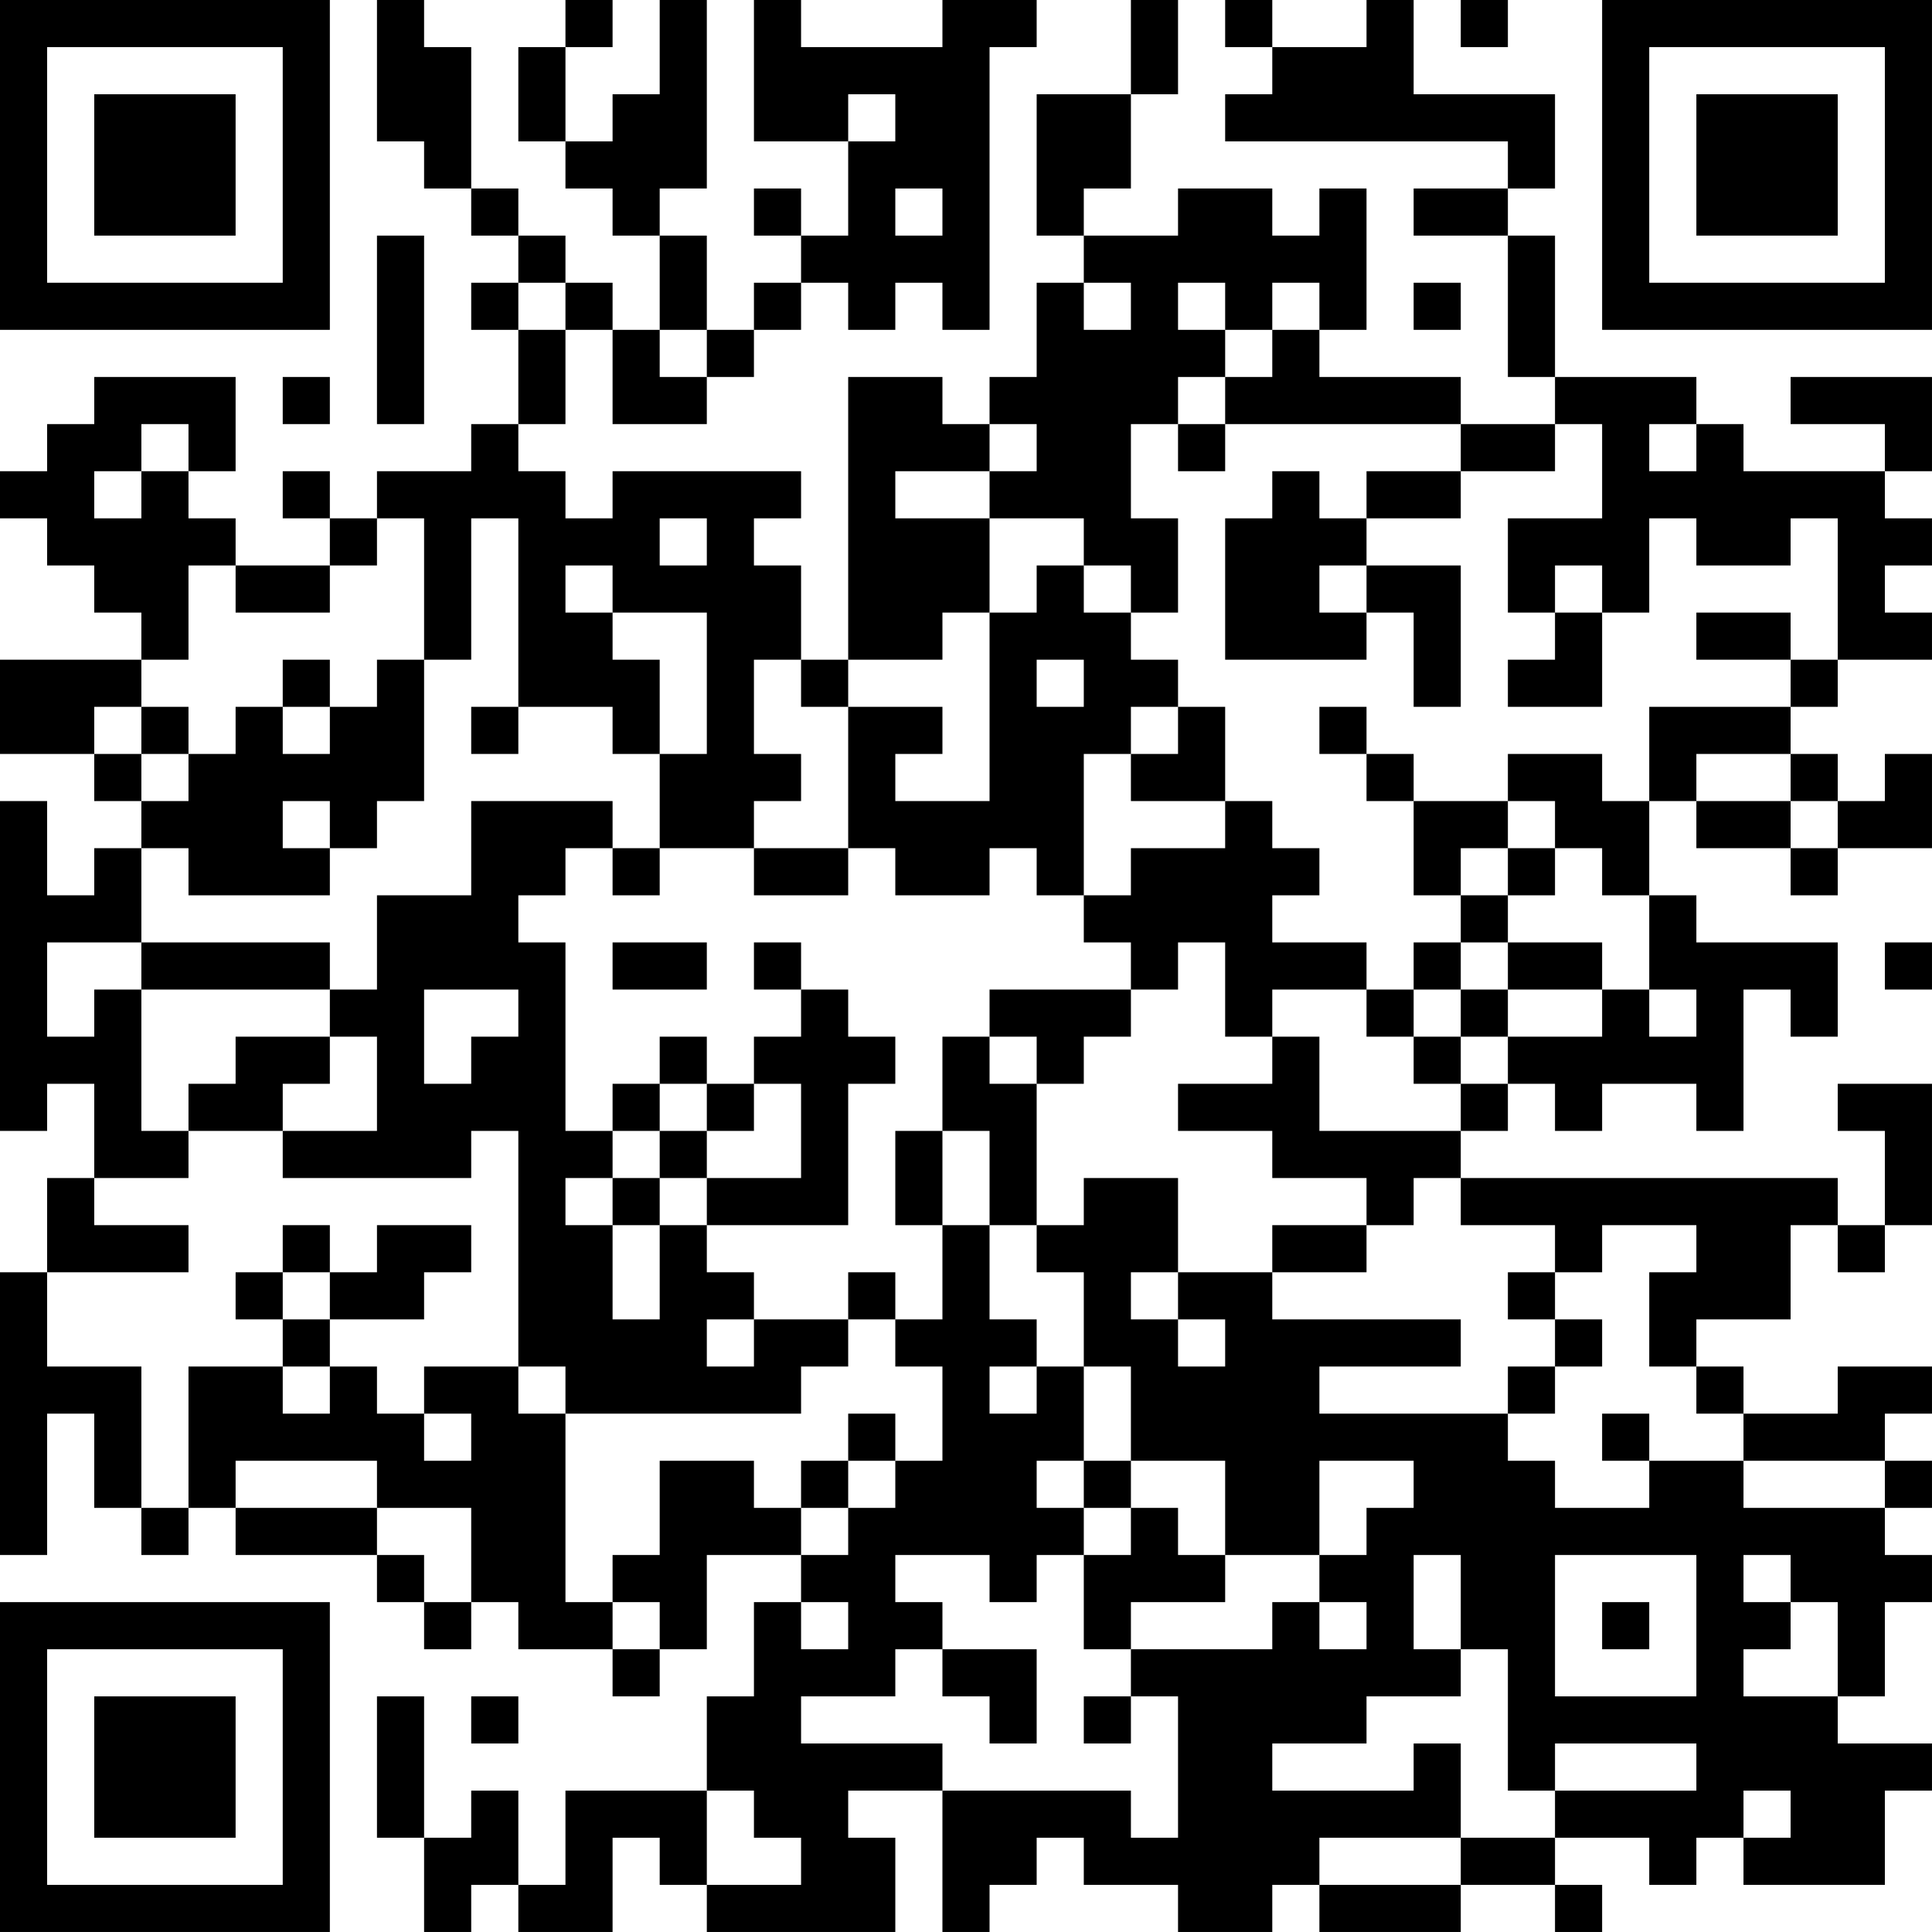 <?xml version="1.0" encoding="UTF-8"?>
<svg xmlns="http://www.w3.org/2000/svg" version="1.1" width="200" height="200" viewBox="0 0 200 200"><rect x="0" y="0" width="200" height="200" fill="#ffffff"/><g transform="scale(4.878)"><g transform="translate(0,0)"><path fill-rule="evenodd" d="M8 0L8 3L9 3L9 4L10 4L10 5L11 5L11 6L10 6L10 7L11 7L11 9L10 9L10 10L8 10L8 11L7 11L7 10L6 10L6 11L7 11L7 12L5 12L5 11L4 11L4 10L5 10L5 8L2 8L2 9L1 9L1 10L0 10L0 11L1 11L1 12L2 12L2 13L3 13L3 14L0 14L0 16L2 16L2 17L3 17L3 18L2 18L2 19L1 19L1 17L0 17L0 24L1 24L1 23L2 23L2 25L1 25L1 27L0 27L0 33L1 33L1 30L2 30L2 32L3 32L3 33L4 33L4 32L5 32L5 33L8 33L8 34L9 34L9 35L10 35L10 34L11 34L11 35L13 35L13 36L14 36L14 35L15 35L15 33L17 33L17 34L16 34L16 36L15 36L15 38L12 38L12 40L11 40L11 38L10 38L10 39L9 39L9 36L8 36L8 39L9 39L9 41L10 41L10 40L11 40L11 41L13 41L13 39L14 39L14 40L15 40L15 41L19 41L19 39L18 39L18 38L20 38L20 41L21 41L21 40L22 40L22 39L23 39L23 40L25 40L25 41L27 41L27 40L28 40L28 41L31 41L31 40L33 40L33 41L34 41L34 40L33 40L33 39L35 39L35 40L36 40L36 39L37 39L37 40L40 40L40 38L41 38L41 37L39 37L39 36L40 36L40 34L41 34L41 33L40 33L40 32L41 32L41 31L40 31L40 30L41 30L41 29L39 29L39 30L37 30L37 29L36 29L36 28L38 28L38 26L39 26L39 27L40 27L40 26L41 26L41 23L39 23L39 24L40 24L40 26L39 26L39 25L31 25L31 24L32 24L32 23L33 23L33 24L34 24L34 23L36 23L36 24L37 24L37 21L38 21L38 22L39 22L39 20L36 20L36 19L35 19L35 17L36 17L36 18L38 18L38 19L39 19L39 18L41 18L41 16L40 16L40 17L39 17L39 16L38 16L38 15L39 15L39 14L41 14L41 13L40 13L40 12L41 12L41 11L40 11L40 10L41 10L41 8L38 8L38 9L40 9L40 10L37 10L37 9L36 9L36 8L33 8L33 5L32 5L32 4L33 4L33 2L30 2L30 0L29 0L29 1L27 1L27 0L26 0L26 1L27 1L27 2L26 2L26 3L32 3L32 4L30 4L30 5L32 5L32 8L33 8L33 9L31 9L31 8L28 8L28 7L29 7L29 4L28 4L28 5L27 5L27 4L25 4L25 5L23 5L23 4L24 4L24 2L25 2L25 0L24 0L24 2L22 2L22 5L23 5L23 6L22 6L22 8L21 8L21 9L20 9L20 8L18 8L18 14L17 14L17 12L16 12L16 11L17 11L17 10L13 10L13 11L12 11L12 10L11 10L11 9L12 9L12 7L13 7L13 9L15 9L15 8L16 8L16 7L17 7L17 6L18 6L18 7L19 7L19 6L20 6L20 7L21 7L21 1L22 1L22 0L20 0L20 1L17 1L17 0L16 0L16 3L18 3L18 5L17 5L17 4L16 4L16 5L17 5L17 6L16 6L16 7L15 7L15 5L14 5L14 4L15 4L15 0L14 0L14 2L13 2L13 3L12 3L12 1L13 1L13 0L12 0L12 1L11 1L11 3L12 3L12 4L13 4L13 5L14 5L14 7L13 7L13 6L12 6L12 5L11 5L11 4L10 4L10 1L9 1L9 0ZM31 0L31 1L32 1L32 0ZM18 2L18 3L19 3L19 2ZM19 4L19 5L20 5L20 4ZM8 5L8 9L9 9L9 5ZM11 6L11 7L12 7L12 6ZM23 6L23 7L24 7L24 6ZM25 6L25 7L26 7L26 8L25 8L25 9L24 9L24 11L25 11L25 13L24 13L24 12L23 12L23 11L21 11L21 10L22 10L22 9L21 9L21 10L19 10L19 11L21 11L21 13L20 13L20 14L18 14L18 15L17 15L17 14L16 14L16 16L17 16L17 17L16 17L16 18L14 18L14 16L15 16L15 13L13 13L13 12L12 12L12 13L13 13L13 14L14 14L14 16L13 16L13 15L11 15L11 11L10 11L10 14L9 14L9 11L8 11L8 12L7 12L7 13L5 13L5 12L4 12L4 14L3 14L3 15L2 15L2 16L3 16L3 17L4 17L4 16L5 16L5 15L6 15L6 16L7 16L7 15L8 15L8 14L9 14L9 17L8 17L8 18L7 18L7 17L6 17L6 18L7 18L7 19L4 19L4 18L3 18L3 20L1 20L1 22L2 22L2 21L3 21L3 24L4 24L4 25L2 25L2 26L4 26L4 27L1 27L1 29L3 29L3 32L4 32L4 29L6 29L6 30L7 30L7 29L8 29L8 30L9 30L9 31L10 31L10 30L9 30L9 29L11 29L11 30L12 30L12 34L13 34L13 35L14 35L14 34L13 34L13 33L14 33L14 31L16 31L16 32L17 32L17 33L18 33L18 32L19 32L19 31L20 31L20 29L19 29L19 28L20 28L20 26L21 26L21 28L22 28L22 29L21 29L21 30L22 30L22 29L23 29L23 31L22 31L22 32L23 32L23 33L22 33L22 34L21 34L21 33L19 33L19 34L20 34L20 35L19 35L19 36L17 36L17 37L20 37L20 38L24 38L24 39L25 39L25 36L24 36L24 35L27 35L27 34L28 34L28 35L29 35L29 34L28 34L28 33L29 33L29 32L30 32L30 31L28 31L28 33L26 33L26 31L24 31L24 29L23 29L23 27L22 27L22 26L23 26L23 25L25 25L25 27L24 27L24 28L25 28L25 29L26 29L26 28L25 28L25 27L27 27L27 28L31 28L31 29L28 29L28 30L32 30L32 31L33 31L33 32L35 32L35 31L37 31L37 32L40 32L40 31L37 31L37 30L36 30L36 29L35 29L35 27L36 27L36 26L34 26L34 27L33 27L33 26L31 26L31 25L30 25L30 26L29 26L29 25L27 25L27 24L25 24L25 23L27 23L27 22L28 22L28 24L31 24L31 23L32 23L32 22L34 22L34 21L35 21L35 22L36 22L36 21L35 21L35 19L34 19L34 18L33 18L33 17L32 17L32 16L34 16L34 17L35 17L35 15L38 15L38 14L39 14L39 11L38 11L38 12L36 12L36 11L35 11L35 13L34 13L34 12L33 12L33 13L32 13L32 11L34 11L34 9L33 9L33 10L31 10L31 9L26 9L26 8L27 8L27 7L28 7L28 6L27 6L27 7L26 7L26 6ZM30 6L30 7L31 7L31 6ZM14 7L14 8L15 8L15 7ZM6 8L6 9L7 9L7 8ZM3 9L3 10L2 10L2 11L3 11L3 10L4 10L4 9ZM25 9L25 10L26 10L26 9ZM35 9L35 10L36 10L36 9ZM27 10L27 11L26 11L26 14L29 14L29 13L30 13L30 15L31 15L31 12L29 12L29 11L31 11L31 10L29 10L29 11L28 11L28 10ZM14 11L14 12L15 12L15 11ZM22 12L22 13L21 13L21 17L19 17L19 16L20 16L20 15L18 15L18 18L16 18L16 19L18 19L18 18L19 18L19 19L21 19L21 18L22 18L22 19L23 19L23 20L24 20L24 21L21 21L21 22L20 22L20 24L19 24L19 26L20 26L20 24L21 24L21 26L22 26L22 23L23 23L23 22L24 22L24 21L25 21L25 20L26 20L26 22L27 22L27 21L29 21L29 22L30 22L30 23L31 23L31 22L32 22L32 21L34 21L34 20L32 20L32 19L33 19L33 18L32 18L32 17L30 17L30 16L29 16L29 15L28 15L28 16L29 16L29 17L30 17L30 19L31 19L31 20L30 20L30 21L29 21L29 20L27 20L27 19L28 19L28 18L27 18L27 17L26 17L26 15L25 15L25 14L24 14L24 13L23 13L23 12ZM28 12L28 13L29 13L29 12ZM33 13L33 14L32 14L32 15L34 15L34 13ZM36 13L36 14L38 14L38 13ZM6 14L6 15L7 15L7 14ZM22 14L22 15L23 15L23 14ZM3 15L3 16L4 16L4 15ZM10 15L10 16L11 16L11 15ZM24 15L24 16L23 16L23 19L24 19L24 18L26 18L26 17L24 17L24 16L25 16L25 15ZM36 16L36 17L38 17L38 18L39 18L39 17L38 17L38 16ZM10 17L10 19L8 19L8 21L7 21L7 20L3 20L3 21L7 21L7 22L5 22L5 23L4 23L4 24L6 24L6 25L10 25L10 24L11 24L11 29L12 29L12 30L17 30L17 29L18 29L18 28L19 28L19 27L18 27L18 28L16 28L16 27L15 27L15 26L18 26L18 23L19 23L19 22L18 22L18 21L17 21L17 20L16 20L16 21L17 21L17 22L16 22L16 23L15 23L15 22L14 22L14 23L13 23L13 24L12 24L12 20L11 20L11 19L12 19L12 18L13 18L13 19L14 19L14 18L13 18L13 17ZM31 18L31 19L32 19L32 18ZM13 20L13 21L15 21L15 20ZM31 20L31 21L30 21L30 22L31 22L31 21L32 21L32 20ZM40 20L40 21L41 21L41 20ZM9 21L9 23L10 23L10 22L11 22L11 21ZM7 22L7 23L6 23L6 24L8 24L8 22ZM21 22L21 23L22 23L22 22ZM14 23L14 24L13 24L13 25L12 25L12 26L13 26L13 28L14 28L14 26L15 26L15 25L17 25L17 23L16 23L16 24L15 24L15 23ZM14 24L14 25L13 25L13 26L14 26L14 25L15 25L15 24ZM6 26L6 27L5 27L5 28L6 28L6 29L7 29L7 28L9 28L9 27L10 27L10 26L8 26L8 27L7 27L7 26ZM27 26L27 27L29 27L29 26ZM6 27L6 28L7 28L7 27ZM32 27L32 28L33 28L33 29L32 29L32 30L33 30L33 29L34 29L34 28L33 28L33 27ZM15 28L15 29L16 29L16 28ZM18 30L18 31L17 31L17 32L18 32L18 31L19 31L19 30ZM34 30L34 31L35 31L35 30ZM5 31L5 32L8 32L8 33L9 33L9 34L10 34L10 32L8 32L8 31ZM23 31L23 32L24 32L24 33L23 33L23 35L24 35L24 34L26 34L26 33L25 33L25 32L24 32L24 31ZM30 33L30 35L31 35L31 36L29 36L29 37L27 37L27 38L30 38L30 37L31 37L31 39L28 39L28 40L31 40L31 39L33 39L33 38L36 38L36 37L33 37L33 38L32 38L32 35L31 35L31 33ZM33 33L33 36L36 36L36 33ZM37 33L37 34L38 34L38 35L37 35L37 36L39 36L39 34L38 34L38 33ZM17 34L17 35L18 35L18 34ZM34 34L34 35L35 35L35 34ZM20 35L20 36L21 36L21 37L22 37L22 35ZM10 36L10 37L11 37L11 36ZM23 36L23 37L24 37L24 36ZM15 38L15 40L17 40L17 39L16 39L16 38ZM37 38L37 39L38 39L38 38ZM0 0L0 7L7 7L7 0ZM1 1L1 6L6 6L6 1ZM2 2L2 5L5 5L5 2ZM34 0L34 7L41 7L41 0ZM35 1L35 6L40 6L40 1ZM36 2L36 5L39 5L39 2ZM0 34L0 41L7 41L7 34ZM1 35L1 40L6 40L6 35ZM2 36L2 39L5 39L5 36Z" fill="#000000"/></g></g></svg>
